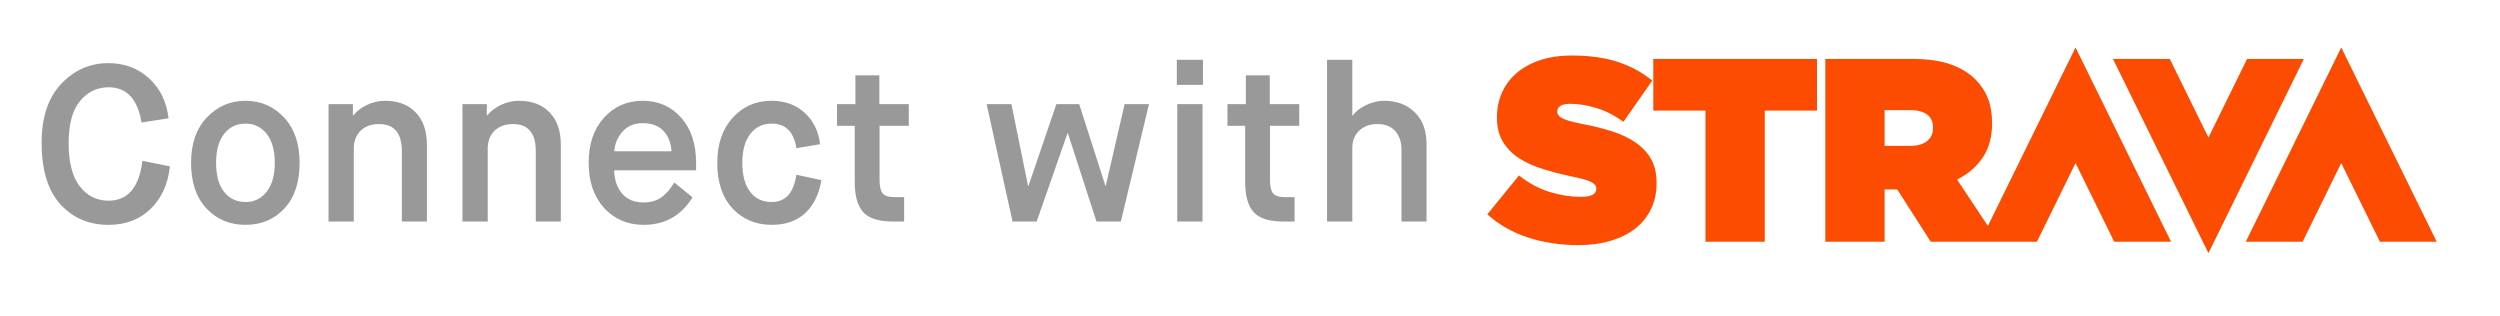 <?xml version="1.0" encoding="UTF-8" standalone="no"?>
<svg    viewBox="18 15 158 20" version="1.1" xmlns="http://www.w3.org/2000/svg" xmlns:xlink="http://www.w3.org/1999/xlink">
    <rect x="18" y="15" width="158" height="20" fill="#333333" stroke="none"/>
    <!-- Generator: Sketch 39.1 (31720) - http://www.bohemiancoding.com/sketch -->
    <title>btn_strava_connectwith_light</title>
    <desc>Created with Sketch.</desc>
    <defs></defs>
    <g id="Strava-Button_outlined" stroke="none" stroke-width="1" fill="none" fill-rule="evenodd">
        <g id="btn_strava_connectwith_light">
            <rect id="button-bg" fill="#FFFFFF" x="4" y="4" width="185" height="40" rx="2"></rect>
            <path d="M160.016,18.724 L157.574,23.694 L155.13,18.724 L151.539,18.724 L157.574,31 L163.604,18.724 L160.016,18.724 Z M140.167,23.063 C140.167,22.69 140.038,22.411 139.782,22.231 C139.527,22.05 139.179,21.959 138.743,21.959 L137.108,21.959 L137.108,24.22 L138.726,24.22 C139.175,24.22 139.527,24.121 139.782,23.923 C140.038,23.724 140.167,23.448 140.167,23.097 L140.167,23.063 Z M149.175,18 L155.209,30.276 L151.617,30.276 L149.175,25.306 L146.735,30.276 L144.298,30.276 L143.146,30.276 L140.023,30.276 L137.908,26.975 L137.878,26.975 L137.108,26.975 L137.108,30.276 L133.361,30.276 L133.361,18.724 L138.838,18.724 C139.842,18.724 140.666,18.843 141.312,19.079 C141.959,19.316 142.478,19.638 142.873,20.045 C143.215,20.396 143.471,20.793 143.643,21.232 C143.813,21.672 143.899,22.191 143.899,22.782 L143.899,22.817 C143.899,23.664 143.701,24.379 143.305,24.962 C142.911,25.545 142.372,26.008 141.688,26.348 L143.635,29.279 L149.175,18 Z M165.967,18 L159.935,30.276 L163.526,30.276 L165.967,25.306 L168.41,30.276 L172,30.276 L165.967,18 Z M122.488,21.99 L125.786,21.99 L125.786,30.276 L129.534,30.276 L129.534,21.99 L132.834,21.99 L132.834,18.724 L122.488,18.724 L122.488,21.99 Z M122.353,25.061 C122.582,25.468 122.697,25.964 122.697,26.546 L122.697,26.579 C122.697,27.184 122.58,27.73 122.344,28.213 C122.11,28.698 121.778,29.107 121.351,29.443 C120.924,29.778 120.405,30.036 119.797,30.218 C119.19,30.401 118.505,30.492 117.748,30.492 C116.607,30.492 115.541,30.328 114.553,30.005 C113.566,29.679 112.715,29.192 112,28.545 L114.001,26.087 C114.609,26.57 115.251,26.917 115.922,27.125 C116.595,27.335 117.263,27.439 117.924,27.439 C118.267,27.439 118.511,27.395 118.661,27.308 C118.812,27.219 118.885,27.098 118.885,26.945 L118.885,26.912 C118.885,26.745 118.774,26.606 118.557,26.498 C118.339,26.388 117.929,26.273 117.331,26.153 C116.702,26.02 116.101,25.865 115.53,25.689 C114.959,25.515 114.458,25.288 114.026,25.013 C113.593,24.738 113.249,24.39 112.992,23.973 C112.736,23.554 112.608,23.042 112.608,22.438 L112.608,22.405 C112.608,21.854 112.712,21.342 112.92,20.869 C113.127,20.396 113.432,19.983 113.832,19.632 C114.233,19.28 114.73,19.005 115.323,18.806 C115.914,18.608 116.595,18.509 117.364,18.509 C118.452,18.509 119.405,18.641 120.222,18.906 C121.038,19.168 121.772,19.565 122.424,20.093 L120.599,22.701 C120.065,22.304 119.502,22.015 118.909,21.833 C118.315,21.651 117.76,21.56 117.236,21.56 C116.959,21.56 116.753,21.604 116.62,21.693 C116.484,21.781 116.42,21.897 116.42,22.039 L116.42,22.072 C116.42,22.227 116.52,22.359 116.724,22.47 C116.927,22.579 117.322,22.695 117.908,22.816 C118.624,22.947 119.274,23.107 119.863,23.293 C120.449,23.482 120.955,23.72 121.375,24.013 C121.797,24.304 122.124,24.652 122.353,25.061 L122.353,25.061 Z" id="Strava-logo-Copy-6" fill="#FC4C02"></path>
            <path d="M27,25.164 L28.736,25.514 C28.624,26.615 28.223,27.507 27.532,28.188 C26.841,28.869 25.95,29.21 24.858,29.21 C23.617,29.21 22.602,28.776 21.813,27.908 C21.024,27.04 20.63,25.743 20.63,24.016 C20.63,22.411 21.043,21.172 21.869,20.299 C22.695,19.426 23.687,18.99 24.844,18.99 C25.861,18.99 26.72,19.31 27.42,19.949 C28.12,20.588 28.531,21.431 28.652,22.476 L26.944,22.742 C26.701,21.258 26.006,20.516 24.858,20.516 C24.139,20.516 23.54,20.805 23.059,21.384 C22.578,21.963 22.338,22.849 22.338,24.044 C22.338,25.267 22.574,26.179 23.045,26.781 C23.516,27.383 24.121,27.684 24.858,27.684 C26.081,27.684 26.795,26.844 27,25.164 L27,25.164 Z M33.519,27.768 C34.069,27.768 34.515,27.551 34.856,27.117 C35.196,26.683 35.367,26.074 35.367,25.29 C35.367,24.506 35.196,23.897 34.856,23.463 C34.515,23.029 34.069,22.812 33.519,22.812 C32.959,22.812 32.508,23.027 32.168,23.456 C31.827,23.885 31.657,24.497 31.657,25.29 C31.657,26.093 31.827,26.706 32.168,27.131 C32.508,27.556 32.959,27.768 33.519,27.768 L33.519,27.768 Z M33.519,29.21 C32.52,29.21 31.696,28.865 31.048,28.174 C30.399,27.483 30.075,26.522 30.075,25.29 C30.075,24.077 30.408,23.12 31.076,22.42 C31.743,21.72 32.557,21.37 33.519,21.37 C34.48,21.37 35.29,21.72 35.948,22.42 C36.606,23.12 36.935,24.077 36.935,25.29 C36.935,26.522 36.615,27.483 35.976,28.174 C35.336,28.865 34.517,29.21 33.519,29.21 L33.519,29.21 Z M38.764,29 L38.764,21.58 L40.303,21.58 L40.303,22.294 L40.331,22.294 C40.537,22.033 40.821,21.813 41.185,21.636 C41.55,21.459 41.932,21.37 42.334,21.37 C43.155,21.37 43.801,21.615 44.273,22.105 C44.744,22.595 44.98,23.274 44.98,24.142 L44.98,29 L43.398,29 L43.398,24.562 C43.398,23.414 42.917,22.84 41.956,22.84 C41.47,22.84 41.083,22.98 40.794,23.26 C40.504,23.54 40.359,23.918 40.359,24.394 L40.359,29 L38.764,29 Z M47.228,29 L47.228,21.58 L48.768,21.58 L48.768,22.294 L48.796,22.294 C49.002,22.033 49.286,21.813 49.65,21.636 C50.014,21.459 50.397,21.37 50.798,21.37 C51.62,21.37 52.266,21.615 52.737,22.105 C53.209,22.595 53.444,23.274 53.444,24.142 L53.444,29 L51.862,29 L51.862,24.562 C51.862,23.414 51.382,22.84 50.42,22.84 C49.935,22.84 49.548,22.98 49.258,23.26 C48.969,23.54 48.824,23.918 48.824,24.394 L48.824,29 L47.228,29 Z M60.621,26.536 L61.769,27.474 C61.05,28.631 60.024,29.21 58.689,29.21 C57.662,29.21 56.825,28.853 56.176,28.139 C55.527,27.425 55.203,26.475 55.203,25.29 C55.203,24.105 55.525,23.155 56.169,22.441 C56.813,21.727 57.63,21.37 58.619,21.37 C59.608,21.37 60.418,21.725 61.048,22.434 C61.678,23.143 61.993,24.095 61.993,25.29 L61.993,25.766 L56.813,25.766 C56.832,26.382 57.002,26.874 57.324,27.243 C57.646,27.612 58.092,27.796 58.661,27.796 C58.932,27.796 59.174,27.759 59.389,27.684 C59.604,27.609 59.793,27.497 59.956,27.348 C60.119,27.199 60.243,27.068 60.327,26.956 C60.411,26.844 60.509,26.704 60.621,26.536 L60.621,26.536 Z M56.827,24.562 L60.439,24.562 C60.411,24.039 60.243,23.612 59.935,23.281 C59.627,22.95 59.188,22.784 58.619,22.784 C58.087,22.784 57.662,22.961 57.345,23.316 C57.028,23.671 56.855,24.086 56.827,24.562 L56.827,24.562 Z M68.33,26.046 L69.912,26.382 C69.762,27.278 69.422,27.973 68.89,28.468 C68.358,28.963 67.653,29.21 66.776,29.21 C65.768,29.21 64.942,28.865 64.298,28.174 C63.654,27.483 63.332,26.522 63.332,25.29 C63.332,24.105 63.656,23.155 64.305,22.441 C64.953,21.727 65.772,21.37 66.762,21.37 C67.611,21.37 68.311,21.624 68.862,22.133 C69.412,22.642 69.734,23.302 69.828,24.114 L68.33,24.366 C68.171,23.33 67.653,22.812 66.776,22.812 C66.206,22.812 65.754,23.029 65.418,23.463 C65.082,23.897 64.914,24.506 64.914,25.29 C64.914,26.074 65.077,26.683 65.404,27.117 C65.73,27.551 66.188,27.768 66.776,27.768 C67.644,27.768 68.162,27.194 68.33,26.046 L68.33,26.046 Z M72.02,26.522 L72.02,22.952 L70.9,22.952 L70.9,21.58 L72.062,21.58 L72.062,19.76 L73.575,19.76 L73.575,21.58 L75.436,21.58 L75.436,22.952 L73.588,22.952 L73.588,26.354 C73.588,26.765 73.651,27.052 73.778,27.215 C73.904,27.378 74.162,27.46 74.555,27.46 L75.142,27.46 L75.142,29 L74.428,29 C73.532,29 72.907,28.802 72.552,28.405 C72.198,28.008 72.02,27.381 72.02,26.522 L72.02,26.522 Z M81.992,29 L80.354,21.58 L81.922,21.58 L82.972,26.746 L83,26.746 L84.764,21.58 L86.206,21.58 L87.858,26.732 L87.886,26.732 L89.076,21.58 L90.616,21.58 L88.838,29 L87.298,29 L85.492,23.428 L85.464,23.428 L83.518,29 L81.992,29 Z M92.403,29 L92.403,21.58 L93.999,21.58 L93.999,29 L92.403,29 Z M92.375,20.362 L92.375,18.78 L94.027,18.78 L94.027,20.362 L92.375,20.362 Z M96.695,26.522 L96.695,22.952 L95.576,22.952 L95.576,21.58 L96.737,21.58 L96.737,19.76 L98.249,19.76 L98.249,21.58 L100.112,21.58 L100.112,22.952 L98.263,22.952 L98.263,26.354 C98.263,26.765 98.326,27.052 98.453,27.215 C98.579,27.378 98.837,27.46 99.23,27.46 L99.817,27.46 L99.817,29 L99.103,29 C98.207,29 97.582,28.802 97.228,28.405 C96.873,28.008 96.695,27.381 96.695,26.522 L96.695,26.522 Z M101.87,29 L101.87,18.78 L103.466,18.78 L103.466,22.308 L103.494,22.308 C103.662,22.056 103.938,21.837 104.32,21.65 C104.703,21.463 105.09,21.37 105.482,21.37 C106.276,21.37 106.92,21.613 107.414,22.098 C107.909,22.583 108.156,23.246 108.156,24.086 L108.156,29 L106.574,29 L106.574,24.464 C106.574,23.979 106.444,23.587 106.182,23.288 C105.921,22.989 105.543,22.84 105.048,22.84 C104.572,22.84 104.19,22.98 103.9,23.26 C103.611,23.54 103.466,23.899 103.466,24.338 L103.466,29 L101.87,29 Z" id="Connect-with" fill="#999999"></path>
        </g>
    </g>
</svg>
